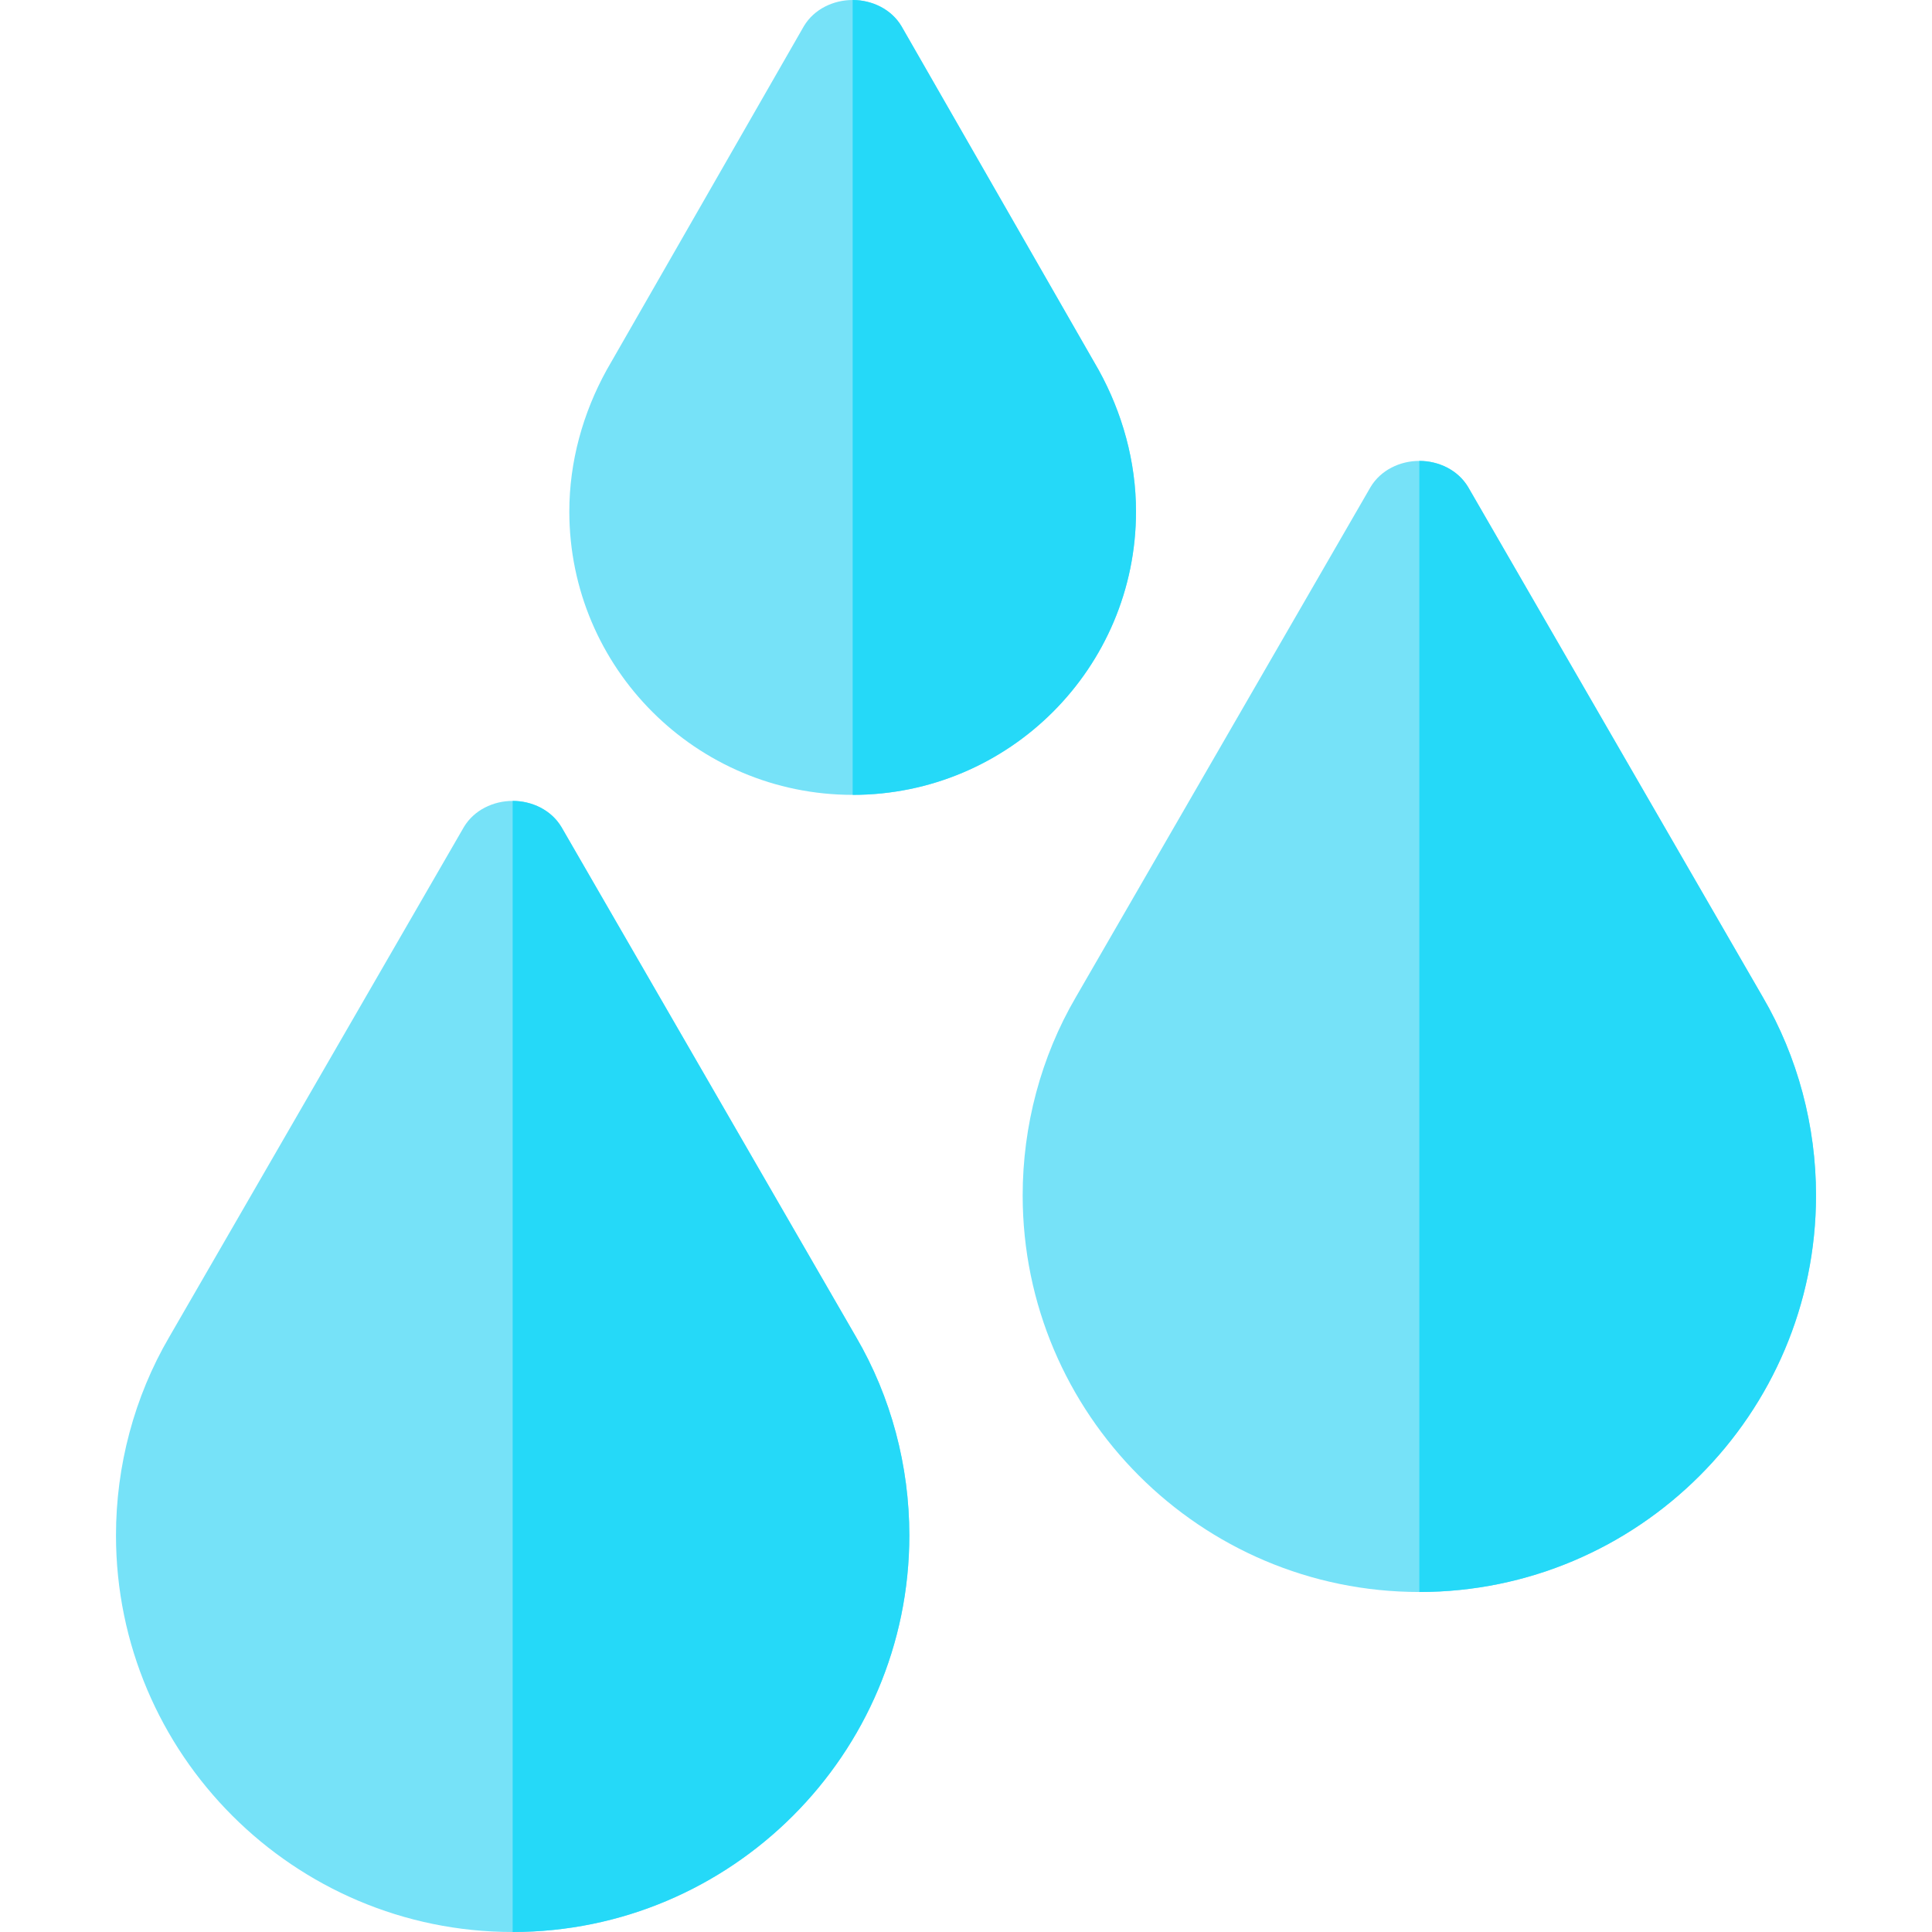 <?xml version="1.0" encoding="iso-8859-1"?>
<!-- Generator: Adobe Illustrator 21.0.0, SVG Export Plug-In . SVG Version: 6.00 Build 0)  -->
<svg xmlns="http://www.w3.org/2000/svg" xmlns:xlink="http://www.w3.org/1999/xlink" version="1.1" id="Capa_1" x="0px" y="0px" viewBox="0 0 511.401 511.401" style="enable-background:new 0 0 511.401 511.401;" xml:space="preserve" width="512" height="512">
<g>
	<g>
		<path style="fill:#76E2F8;" d="M466.602,263.901l-78.001-135c-2.699-4.501-7.8-6.901-12.9-6.901s-10.201,2.401-12.9,6.901    l-78.001,135c-9.3,15.899-14.099,34.2-14.099,52.5c0,57.9,47.1,105,105,105s105-47.1,105-105    C480.701,298.102,475.901,279.8,466.602,263.901z"/>
	</g>
	<g>
		<path style="fill:#76E2F8;" d="M226.602,353.901l-78.001-135c-2.699-4.501-7.8-6.901-12.9-6.901s-10.201,2.401-12.9,6.901    l-78.001,135c-9.3,15.899-14.099,34.2-14.099,52.5c0,57.9,47.1,105,105,105s105-47.1,105-105    C240.701,388.102,235.901,369.8,226.602,353.901z"/>
	</g>
	<g>
		<path style="fill:#76E2F8;" d="M290.8,97.901l-52.2-91C235.901,2.401,230.8,0,225.701,0s-10.201,2.401-12.9,6.901l-52.2,91    c-6.301,11.4-9.901,24.3-9.901,37.5c0,41.4,33.6,75,75,75s75-33.6,75-75C300.701,122.201,297.101,109.301,290.8,97.901z"/>
	</g>
	<path style="fill:#25D9F8;" d="M226.602,353.901c9.3,15.899,14.099,34.2,14.099,52.5c0,57.9-47.1,105-105,105V212   c5.099,0,10.201,2.401,12.9,6.901L226.602,353.901z"/>
	<path style="fill:#25D9F8;" d="M290.8,97.902c6.301,11.4,9.901,24.3,9.901,37.5c0,41.4-33.6,75-75,75V0.001   c5.099,0,10.201,2.401,12.9,6.901L290.8,97.902z"/>
	<path style="fill:#25D9F8;" d="M480.701,316.402c0,57.9-47.1,105-105,105V122.001c5.099,0,10.201,2.401,12.9,6.901l78.001,135   C475.901,279.802,480.701,298.103,480.701,316.402z"/>
</g>















</svg>
